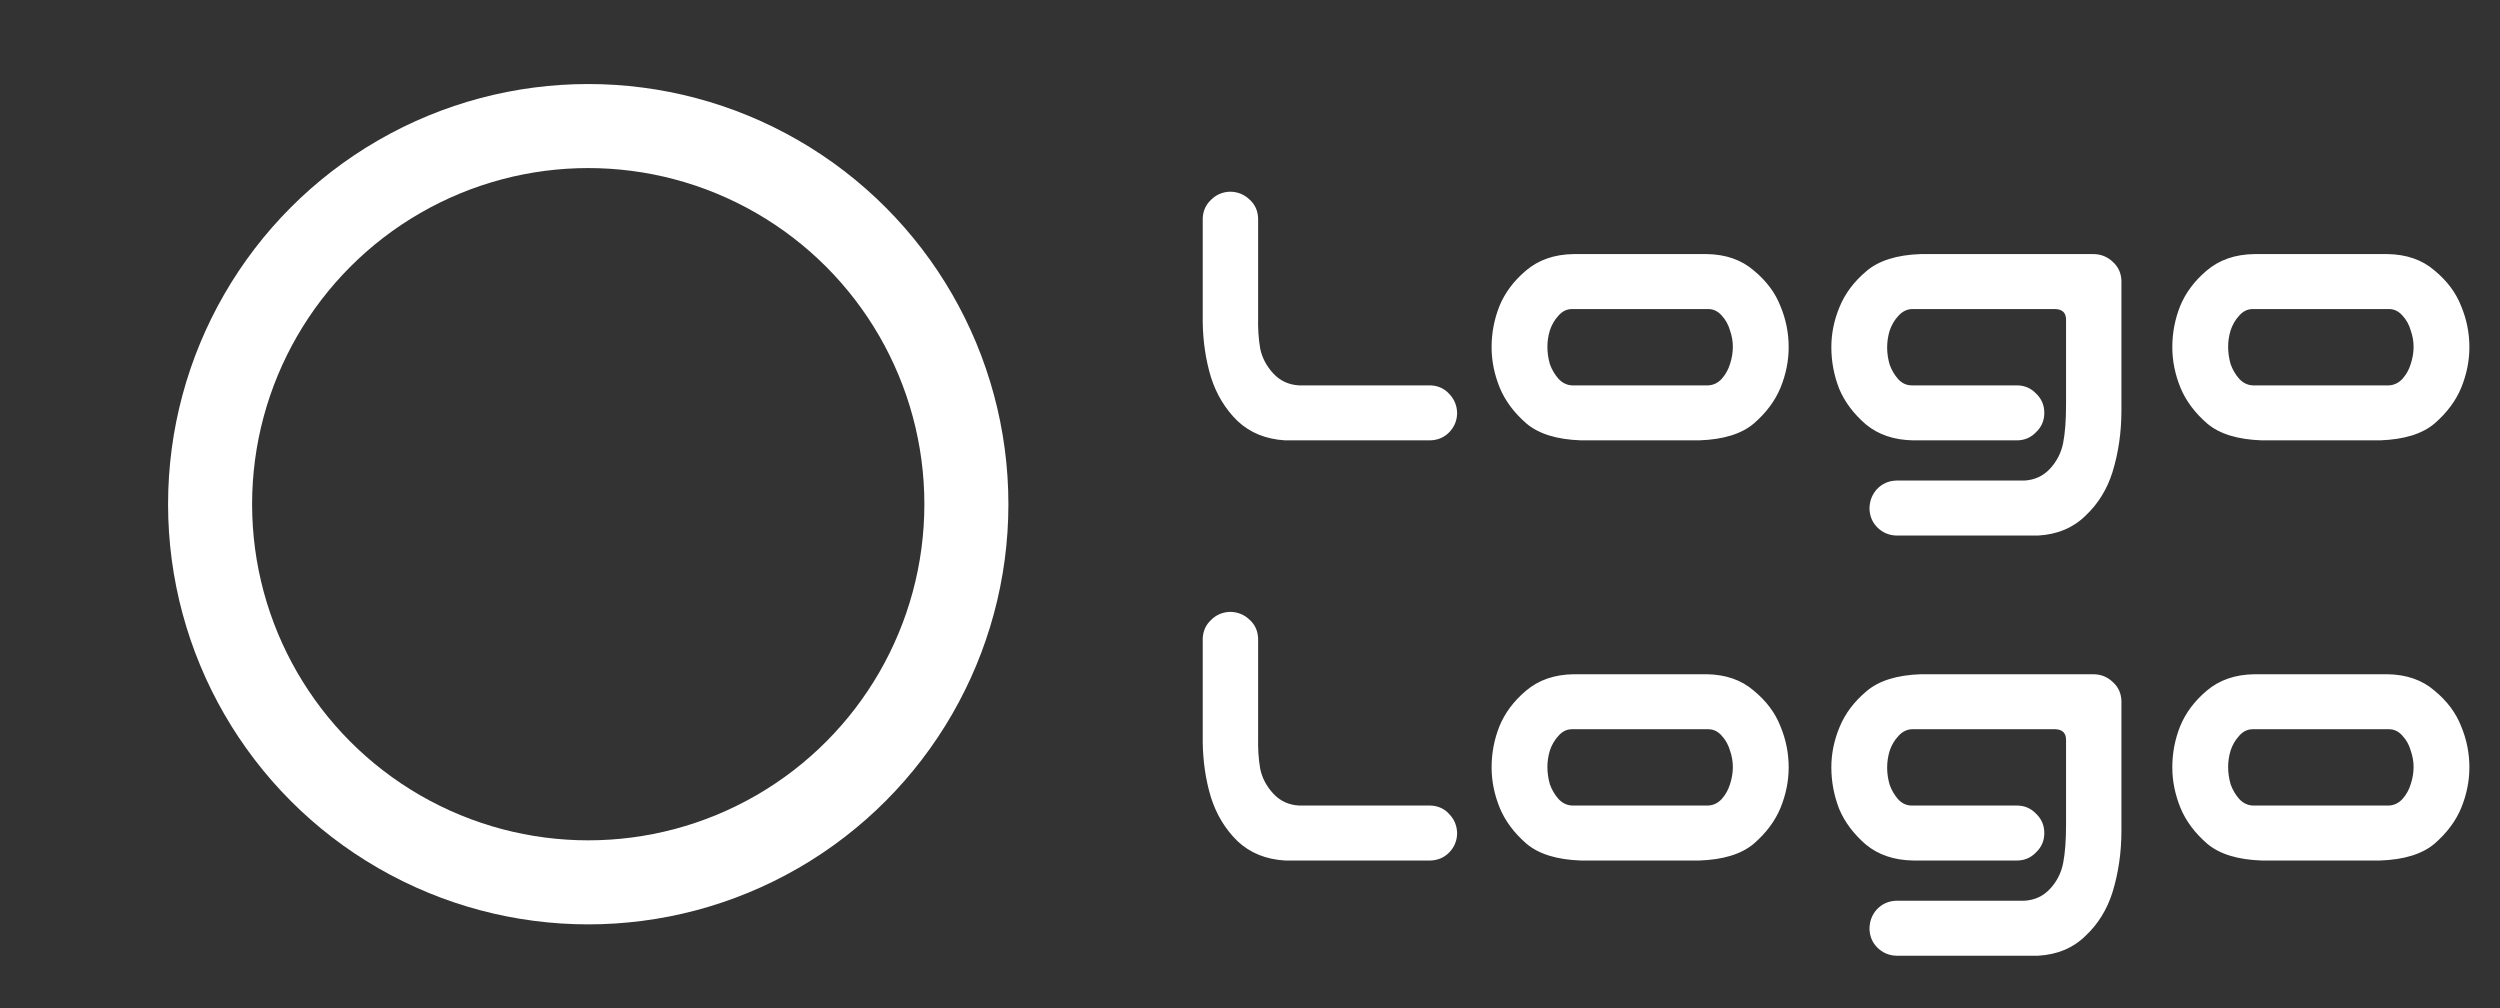 <svg width="119" height="48" viewBox="0 0 119 48" fill="none" xmlns="http://www.w3.org/2000/svg">
<rect x="0" y="0" width="119" height="48" fill="#333333" stroke="none"/>
<path d="M58.539 9.125C58.904 9.125 59.216 9.249 59.477 9.496C59.737 9.73 59.874 10.03 59.887 10.395V15.102C59.874 15.635 59.906 16.13 59.984 16.586C60.075 17.029 60.284 17.426 60.609 17.777C60.935 18.129 61.345 18.318 61.84 18.344H68.09C68.454 18.357 68.754 18.494 68.988 18.754C69.236 19.014 69.359 19.327 69.359 19.691C69.346 20.043 69.216 20.342 68.969 20.59C68.734 20.824 68.441 20.948 68.09 20.961H61.176C60.264 20.909 59.509 20.603 58.91 20.043C58.324 19.47 57.901 18.773 57.641 17.953C57.393 17.133 57.263 16.26 57.25 15.336V10.395C57.263 10.043 57.393 9.75 57.641 9.516C57.888 9.268 58.188 9.138 58.539 9.125ZM75.258 20.961C74.112 20.922 73.246 20.655 72.66 20.16C72.074 19.652 71.651 19.086 71.391 18.461C71.13 17.823 71 17.178 71 16.527C71 15.85 71.124 15.199 71.371 14.574C71.632 13.936 72.055 13.37 72.641 12.875C73.24 12.367 73.995 12.107 74.906 12.094H81.234C82.146 12.107 82.894 12.367 83.481 12.875C84.079 13.37 84.503 13.936 84.75 14.574C85.01 15.199 85.141 15.85 85.141 16.527C85.141 17.178 85.01 17.823 84.75 18.461C84.49 19.086 84.066 19.652 83.481 20.16C82.894 20.655 82.029 20.922 80.883 20.961H75.258ZM74.828 14.711C74.581 14.711 74.366 14.815 74.184 15.023C74.001 15.219 73.865 15.453 73.773 15.727C73.695 15.987 73.656 16.247 73.656 16.508C73.656 16.781 73.695 17.055 73.773 17.328C73.865 17.588 74.001 17.823 74.184 18.031C74.366 18.227 74.581 18.331 74.828 18.344H81.312C81.56 18.331 81.775 18.227 81.957 18.031C82.139 17.823 82.269 17.588 82.348 17.328C82.439 17.055 82.484 16.781 82.484 16.508C82.484 16.247 82.439 15.987 82.348 15.727C82.269 15.453 82.139 15.219 81.957 15.023C81.775 14.815 81.56 14.711 81.312 14.711H74.828ZM98.344 15.219C98.344 14.893 98.174 14.724 97.836 14.711H91C90.753 14.724 90.538 14.835 90.356 15.043C90.173 15.238 90.037 15.473 89.945 15.746C89.867 16.006 89.828 16.273 89.828 16.547C89.828 16.807 89.867 17.074 89.945 17.348C90.037 17.608 90.173 17.842 90.356 18.051C90.538 18.246 90.753 18.344 91 18.344H96C96.365 18.344 96.671 18.474 96.918 18.734C97.178 18.982 97.309 19.288 97.309 19.652C97.309 20.017 97.178 20.323 96.918 20.57C96.671 20.831 96.365 20.961 96 20.961H91.078C90.167 20.948 89.412 20.694 88.812 20.199C88.227 19.691 87.803 19.125 87.543 18.5C87.296 17.862 87.172 17.204 87.172 16.527C87.172 15.876 87.302 15.238 87.562 14.613C87.823 13.975 88.246 13.409 88.832 12.914C89.418 12.406 90.284 12.133 91.43 12.094H99.633C99.997 12.094 100.31 12.217 100.57 12.465C100.831 12.699 100.967 12.999 100.98 13.363V19.535C100.98 20.577 100.837 21.56 100.551 22.484C100.29 23.305 99.861 23.995 99.262 24.555C98.676 25.128 97.927 25.44 97.016 25.492H90.258C89.906 25.479 89.607 25.349 89.359 25.102C89.125 24.867 89.001 24.574 88.988 24.223C88.988 23.858 89.106 23.546 89.34 23.285C89.587 23.025 89.893 22.888 90.258 22.875H96.352C96.846 22.849 97.257 22.66 97.582 22.309C97.908 21.957 98.116 21.547 98.207 21.078C98.298 20.609 98.344 20.004 98.344 19.262V15.219ZM107.66 20.961C106.514 20.922 105.648 20.655 105.062 20.16C104.477 19.652 104.053 19.086 103.793 18.461C103.533 17.823 103.402 17.178 103.402 16.527C103.402 15.85 103.526 15.199 103.773 14.574C104.034 13.936 104.457 13.37 105.043 12.875C105.642 12.367 106.397 12.107 107.309 12.094H113.637C114.548 12.107 115.297 12.367 115.883 12.875C116.482 13.37 116.905 13.936 117.152 14.574C117.413 15.199 117.543 15.85 117.543 16.527C117.543 17.178 117.413 17.823 117.152 18.461C116.892 19.086 116.469 19.652 115.883 20.16C115.297 20.655 114.431 20.922 113.285 20.961H107.66ZM107.23 14.711C106.983 14.711 106.768 14.815 106.586 15.023C106.404 15.219 106.267 15.453 106.176 15.727C106.098 15.987 106.059 16.247 106.059 16.508C106.059 16.781 106.098 17.055 106.176 17.328C106.267 17.588 106.404 17.823 106.586 18.031C106.768 18.227 106.983 18.331 107.23 18.344H113.715C113.962 18.331 114.177 18.227 114.359 18.031C114.542 17.823 114.672 17.588 114.75 17.328C114.841 17.055 114.887 16.781 114.887 16.508C114.887 16.247 114.841 15.987 114.75 15.727C114.672 15.453 114.542 15.219 114.359 15.023C114.177 14.815 113.962 14.711 113.715 14.711H107.23ZM58.539 29.125C58.904 29.125 59.216 29.249 59.477 29.496C59.737 29.73 59.874 30.03 59.887 30.395V35.102C59.874 35.635 59.906 36.13 59.984 36.586C60.075 37.029 60.284 37.426 60.609 37.777C60.935 38.129 61.345 38.318 61.84 38.344H68.09C68.454 38.357 68.754 38.493 68.988 38.754C69.236 39.014 69.359 39.327 69.359 39.691C69.346 40.043 69.216 40.342 68.969 40.59C68.734 40.824 68.441 40.948 68.09 40.961H61.176C60.264 40.909 59.509 40.603 58.91 40.043C58.324 39.47 57.901 38.773 57.641 37.953C57.393 37.133 57.263 36.26 57.25 35.336V30.395C57.263 30.043 57.393 29.75 57.641 29.516C57.888 29.268 58.188 29.138 58.539 29.125ZM75.258 40.961C74.112 40.922 73.246 40.655 72.66 40.16C72.074 39.652 71.651 39.086 71.391 38.461C71.13 37.823 71 37.178 71 36.527C71 35.85 71.124 35.199 71.371 34.574C71.632 33.936 72.055 33.37 72.641 32.875C73.24 32.367 73.995 32.107 74.906 32.094H81.234C82.146 32.107 82.894 32.367 83.481 32.875C84.079 33.37 84.503 33.936 84.75 34.574C85.01 35.199 85.141 35.85 85.141 36.527C85.141 37.178 85.01 37.823 84.75 38.461C84.49 39.086 84.066 39.652 83.481 40.16C82.894 40.655 82.029 40.922 80.883 40.961H75.258ZM74.828 34.711C74.581 34.711 74.366 34.815 74.184 35.023C74.001 35.219 73.865 35.453 73.773 35.727C73.695 35.987 73.656 36.247 73.656 36.508C73.656 36.781 73.695 37.055 73.773 37.328C73.865 37.589 74.001 37.823 74.184 38.031C74.366 38.227 74.581 38.331 74.828 38.344H81.312C81.56 38.331 81.775 38.227 81.957 38.031C82.139 37.823 82.269 37.589 82.348 37.328C82.439 37.055 82.484 36.781 82.484 36.508C82.484 36.247 82.439 35.987 82.348 35.727C82.269 35.453 82.139 35.219 81.957 35.023C81.775 34.815 81.56 34.711 81.312 34.711H74.828ZM98.344 35.219C98.344 34.893 98.174 34.724 97.836 34.711H91C90.753 34.724 90.538 34.835 90.356 35.043C90.173 35.238 90.037 35.473 89.945 35.746C89.867 36.007 89.828 36.273 89.828 36.547C89.828 36.807 89.867 37.074 89.945 37.348C90.037 37.608 90.173 37.842 90.356 38.051C90.538 38.246 90.753 38.344 91 38.344H96C96.365 38.344 96.671 38.474 96.918 38.734C97.178 38.982 97.309 39.288 97.309 39.652C97.309 40.017 97.178 40.323 96.918 40.57C96.671 40.831 96.365 40.961 96 40.961H91.078C90.167 40.948 89.412 40.694 88.812 40.199C88.227 39.691 87.803 39.125 87.543 38.5C87.296 37.862 87.172 37.204 87.172 36.527C87.172 35.876 87.302 35.238 87.562 34.613C87.823 33.975 88.246 33.409 88.832 32.914C89.418 32.406 90.284 32.133 91.43 32.094H99.633C99.997 32.094 100.31 32.217 100.57 32.465C100.831 32.699 100.967 32.999 100.98 33.363V39.535C100.98 40.577 100.837 41.56 100.551 42.484C100.29 43.305 99.861 43.995 99.262 44.555C98.676 45.128 97.927 45.44 97.016 45.492H90.258C89.906 45.479 89.607 45.349 89.359 45.102C89.125 44.867 89.001 44.574 88.988 44.223C88.988 43.858 89.106 43.546 89.34 43.285C89.587 43.025 89.893 42.888 90.258 42.875H96.352C96.846 42.849 97.257 42.66 97.582 42.309C97.908 41.957 98.116 41.547 98.207 41.078C98.298 40.609 98.344 40.004 98.344 39.262V35.219ZM107.66 40.961C106.514 40.922 105.648 40.655 105.062 40.16C104.477 39.652 104.053 39.086 103.793 38.461C103.533 37.823 103.402 37.178 103.402 36.527C103.402 35.85 103.526 35.199 103.773 34.574C104.034 33.936 104.457 33.37 105.043 32.875C105.642 32.367 106.397 32.107 107.309 32.094H113.637C114.548 32.107 115.297 32.367 115.883 32.875C116.482 33.37 116.905 33.936 117.152 34.574C117.413 35.199 117.543 35.85 117.543 36.527C117.543 37.178 117.413 37.823 117.152 38.461C116.892 39.086 116.469 39.652 115.883 40.16C115.297 40.655 114.431 40.922 113.285 40.961H107.66ZM107.23 34.711C106.983 34.711 106.768 34.815 106.586 35.023C106.404 35.219 106.267 35.453 106.176 35.727C106.098 35.987 106.059 36.247 106.059 36.508C106.059 36.781 106.098 37.055 106.176 37.328C106.267 37.589 106.404 37.823 106.586 38.031C106.768 38.227 106.983 38.331 107.23 38.344H113.715C113.962 38.331 114.177 38.227 114.359 38.031C114.542 37.823 114.672 37.589 114.75 37.328C114.841 37.055 114.887 36.781 114.887 36.508C114.887 36.247 114.841 35.987 114.75 35.727C114.672 35.453 114.542 35.219 114.359 35.023C114.177 34.815 113.962 34.711 113.715 34.711H107.23Z" fill="white"/>
<circle cx="28" cy="24" r="18" stroke="white" stroke-width="4"/>
</svg>
